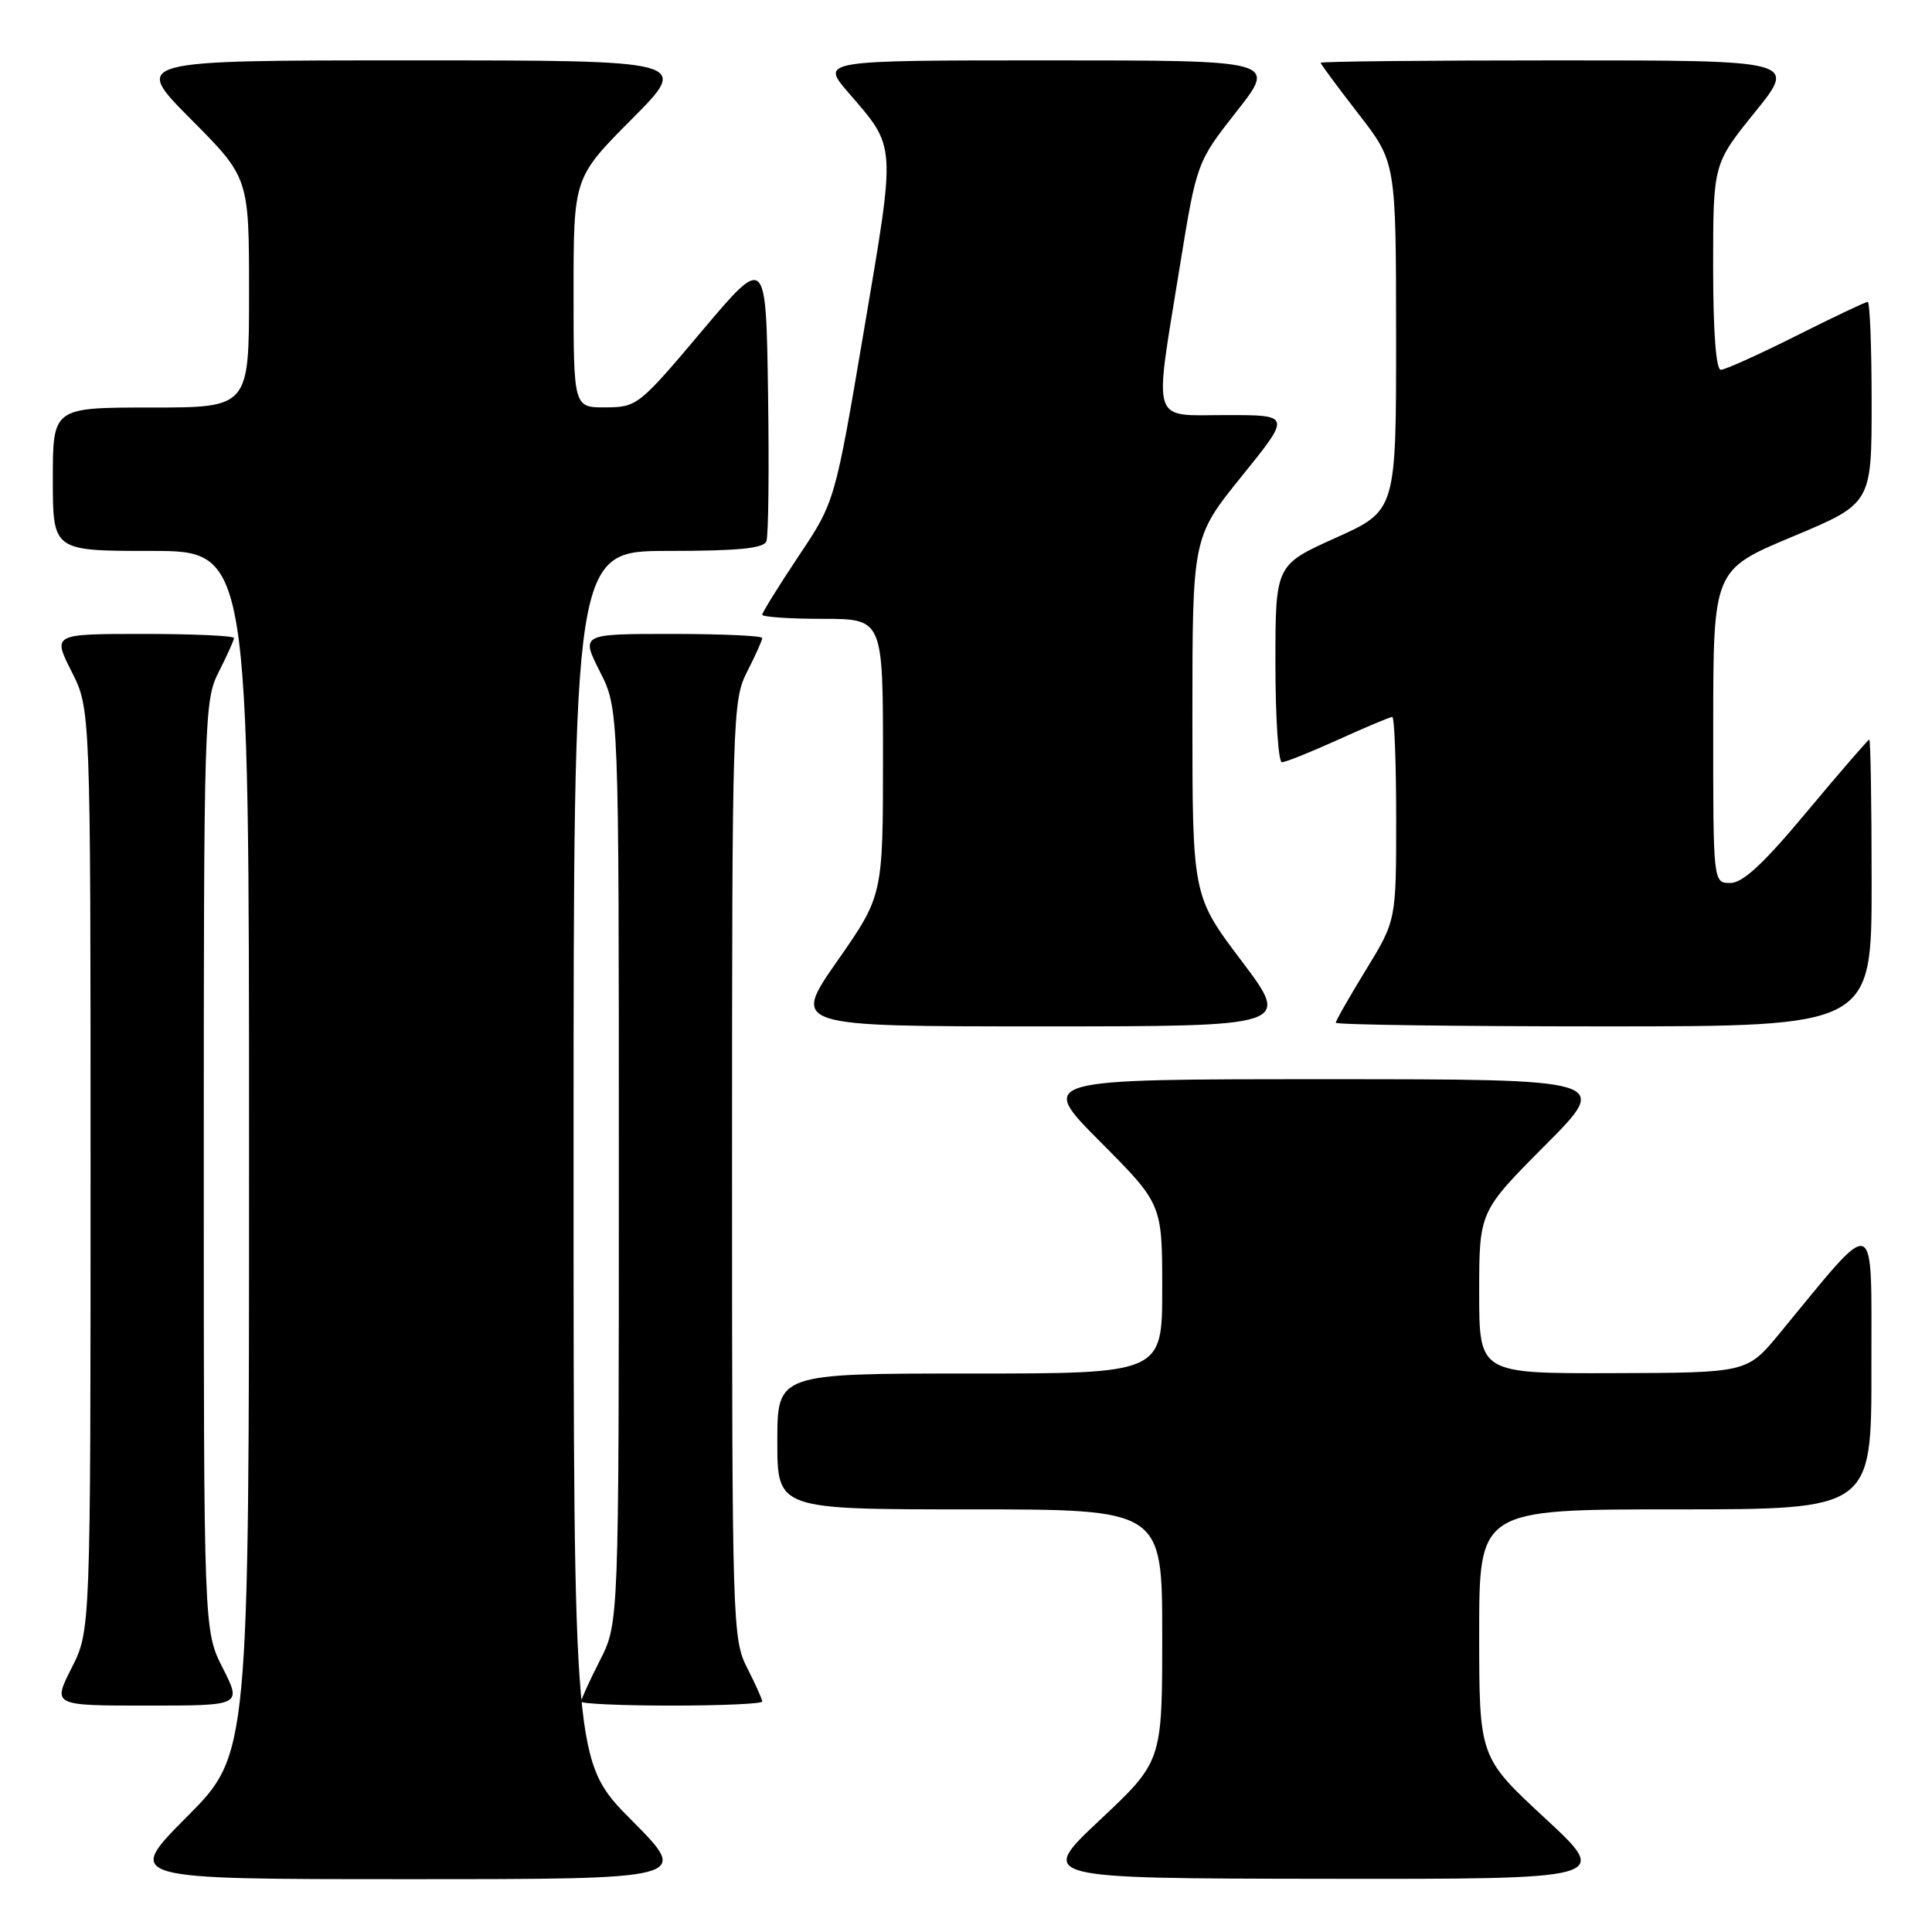 <?xml version="1.0" encoding="UTF-8" standalone="no"?>
<!DOCTYPE svg PUBLIC "-//W3C//DTD SVG 1.1//EN" "http://www.w3.org/Graphics/SVG/1.1/DTD/svg11.dtd" >
<svg xmlns="http://www.w3.org/2000/svg" xmlns:xlink="http://www.w3.org/1999/xlink" version="1.1" viewBox="0 0 256 256">
 <g >
 <path fill="currentColor"
d=" M 83.73 241.23 C 76.00 233.46 76.00 233.46 76.00 153.23 C 76.00 73.00 76.00 73.00 88.53 73.00 C 97.80 73.00 101.19 72.67 101.55 71.72 C 101.83 71.01 101.92 62.19 101.77 52.11 C 101.50 33.79 101.50 33.79 93.00 43.87 C 84.70 53.72 84.40 53.96 80.25 53.98 C 76.00 54.00 76.00 54.00 76.00 38.77 C 76.00 23.54 76.00 23.54 83.73 15.77 C 91.45 8.00 91.45 8.00 54.50 8.00 C 17.55 8.00 17.55 8.00 25.27 15.77 C 33.00 23.54 33.00 23.54 33.00 38.77 C 33.00 54.00 33.00 54.00 20.00 54.00 C 7.00 54.00 7.00 54.00 7.00 63.50 C 7.00 73.00 7.00 73.00 20.00 73.00 C 33.00 73.00 33.00 73.00 33.00 152.73 C 33.00 232.46 33.00 232.46 24.77 240.73 C 16.54 249.00 16.54 249.00 54.00 249.00 C 91.45 249.00 91.45 249.00 83.73 241.23 Z  M 204.72 240.92 C 196.00 232.84 196.00 232.84 196.00 216.42 C 196.00 200.00 196.00 200.00 222.00 200.00 C 248.00 200.00 248.00 200.00 247.97 181.25 C 247.94 160.34 248.96 160.72 235.79 176.70 C 231.50 181.90 231.50 181.90 213.75 181.95 C 196.00 182.00 196.00 182.00 196.00 171.27 C 196.00 160.54 196.00 160.54 204.73 151.77 C 213.46 143.00 213.46 143.00 175.50 143.00 C 137.54 143.00 137.54 143.00 145.77 151.27 C 154.00 159.54 154.00 159.54 154.00 170.77 C 154.00 182.00 154.00 182.00 128.50 182.00 C 103.00 182.00 103.00 182.00 103.00 191.00 C 103.00 200.00 103.00 200.00 128.50 200.00 C 154.00 200.00 154.00 200.00 154.00 216.70 C 154.00 233.39 154.00 233.39 145.75 241.15 C 137.50 248.90 137.50 248.90 175.47 248.95 C 213.44 249.00 213.44 249.00 204.72 240.92 Z  M 29.52 221.03 C 27.00 216.07 27.00 216.07 27.00 154.49 C 27.00 94.89 27.06 92.79 29.00 89.00 C 30.10 86.84 31.00 84.84 31.00 84.54 C 31.00 84.24 25.59 84.00 18.98 84.00 C 6.97 84.00 6.97 84.00 9.48 88.97 C 12.00 93.93 12.00 93.93 12.00 155.00 C 12.00 216.07 12.00 216.07 9.48 221.03 C 6.97 226.00 6.97 226.00 19.50 226.00 C 32.03 226.00 32.03 226.00 29.52 221.03 Z  M 101.00 225.46 C 101.00 225.16 100.10 223.16 99.00 221.00 C 97.06 217.20 97.00 215.11 97.00 155.00 C 97.00 94.89 97.06 92.80 99.00 89.00 C 100.10 86.84 101.00 84.84 101.00 84.54 C 101.00 84.24 95.59 84.00 88.98 84.00 C 76.97 84.00 76.97 84.00 79.48 88.97 C 82.00 93.93 82.00 93.93 82.00 154.50 C 82.00 215.07 82.00 215.07 79.50 220.00 C 78.12 222.71 77.00 225.17 77.00 225.47 C 77.00 225.76 82.40 226.00 89.00 226.00 C 95.60 226.00 101.00 225.76 101.00 225.46 Z  M 164.53 127.35 C 158.00 118.70 158.00 118.70 158.00 94.95 C 158.00 71.20 158.00 71.20 164.54 63.10 C 171.08 55.00 171.08 55.00 162.54 55.00 C 152.37 55.00 152.89 56.61 156.30 35.50 C 158.57 21.50 158.57 21.50 163.87 14.75 C 169.18 8.00 169.18 8.00 138.96 8.00 C 108.74 8.00 108.74 8.00 112.40 12.25 C 118.81 19.70 118.74 18.60 114.48 43.76 C 110.63 66.50 110.63 66.50 105.81 73.70 C 103.17 77.67 101.00 81.16 101.00 81.45 C 101.00 81.75 104.60 82.00 109.00 82.00 C 117.00 82.00 117.00 82.00 117.00 100.33 C 117.00 118.66 117.00 118.66 110.95 127.33 C 104.90 136.00 104.90 136.00 137.98 136.00 C 171.05 136.00 171.05 136.00 164.53 127.35 Z  M 248.00 117.00 C 248.00 106.55 247.86 98.00 247.69 98.00 C 247.53 98.00 243.83 102.28 239.47 107.50 C 233.72 114.41 230.94 117.00 229.28 117.00 C 227.00 117.00 227.00 117.00 227.01 96.25 C 227.02 75.50 227.02 75.50 237.51 71.11 C 248.00 66.72 248.00 66.72 248.00 53.36 C 248.00 46.01 247.77 40.00 247.48 40.00 C 247.19 40.00 242.93 42.02 238.00 44.50 C 233.07 46.97 228.58 49.00 228.02 49.00 C 227.38 49.00 227.00 43.97 227.00 35.36 C 227.00 21.72 227.00 21.72 232.54 14.86 C 238.09 8.00 238.09 8.00 206.54 8.00 C 189.19 8.00 175.00 8.14 175.00 8.32 C 175.00 8.50 177.25 11.53 179.99 15.07 C 184.98 21.50 184.98 21.50 184.99 44.58 C 185.00 67.66 185.00 67.66 177.00 71.26 C 169.00 74.86 169.00 74.86 169.00 87.93 C 169.00 95.12 169.39 101.00 169.86 101.00 C 170.34 101.00 173.70 99.65 177.34 98.00 C 180.98 96.35 184.19 95.00 184.48 95.00 C 184.77 95.00 185.00 101.07 185.00 108.48 C 185.00 121.96 185.00 121.96 181.00 128.50 C 178.80 132.09 177.00 135.25 177.00 135.52 C 177.00 135.78 192.97 136.00 212.50 136.00 C 248.00 136.00 248.00 136.00 248.00 117.00 Z "/>
</g>
</svg>